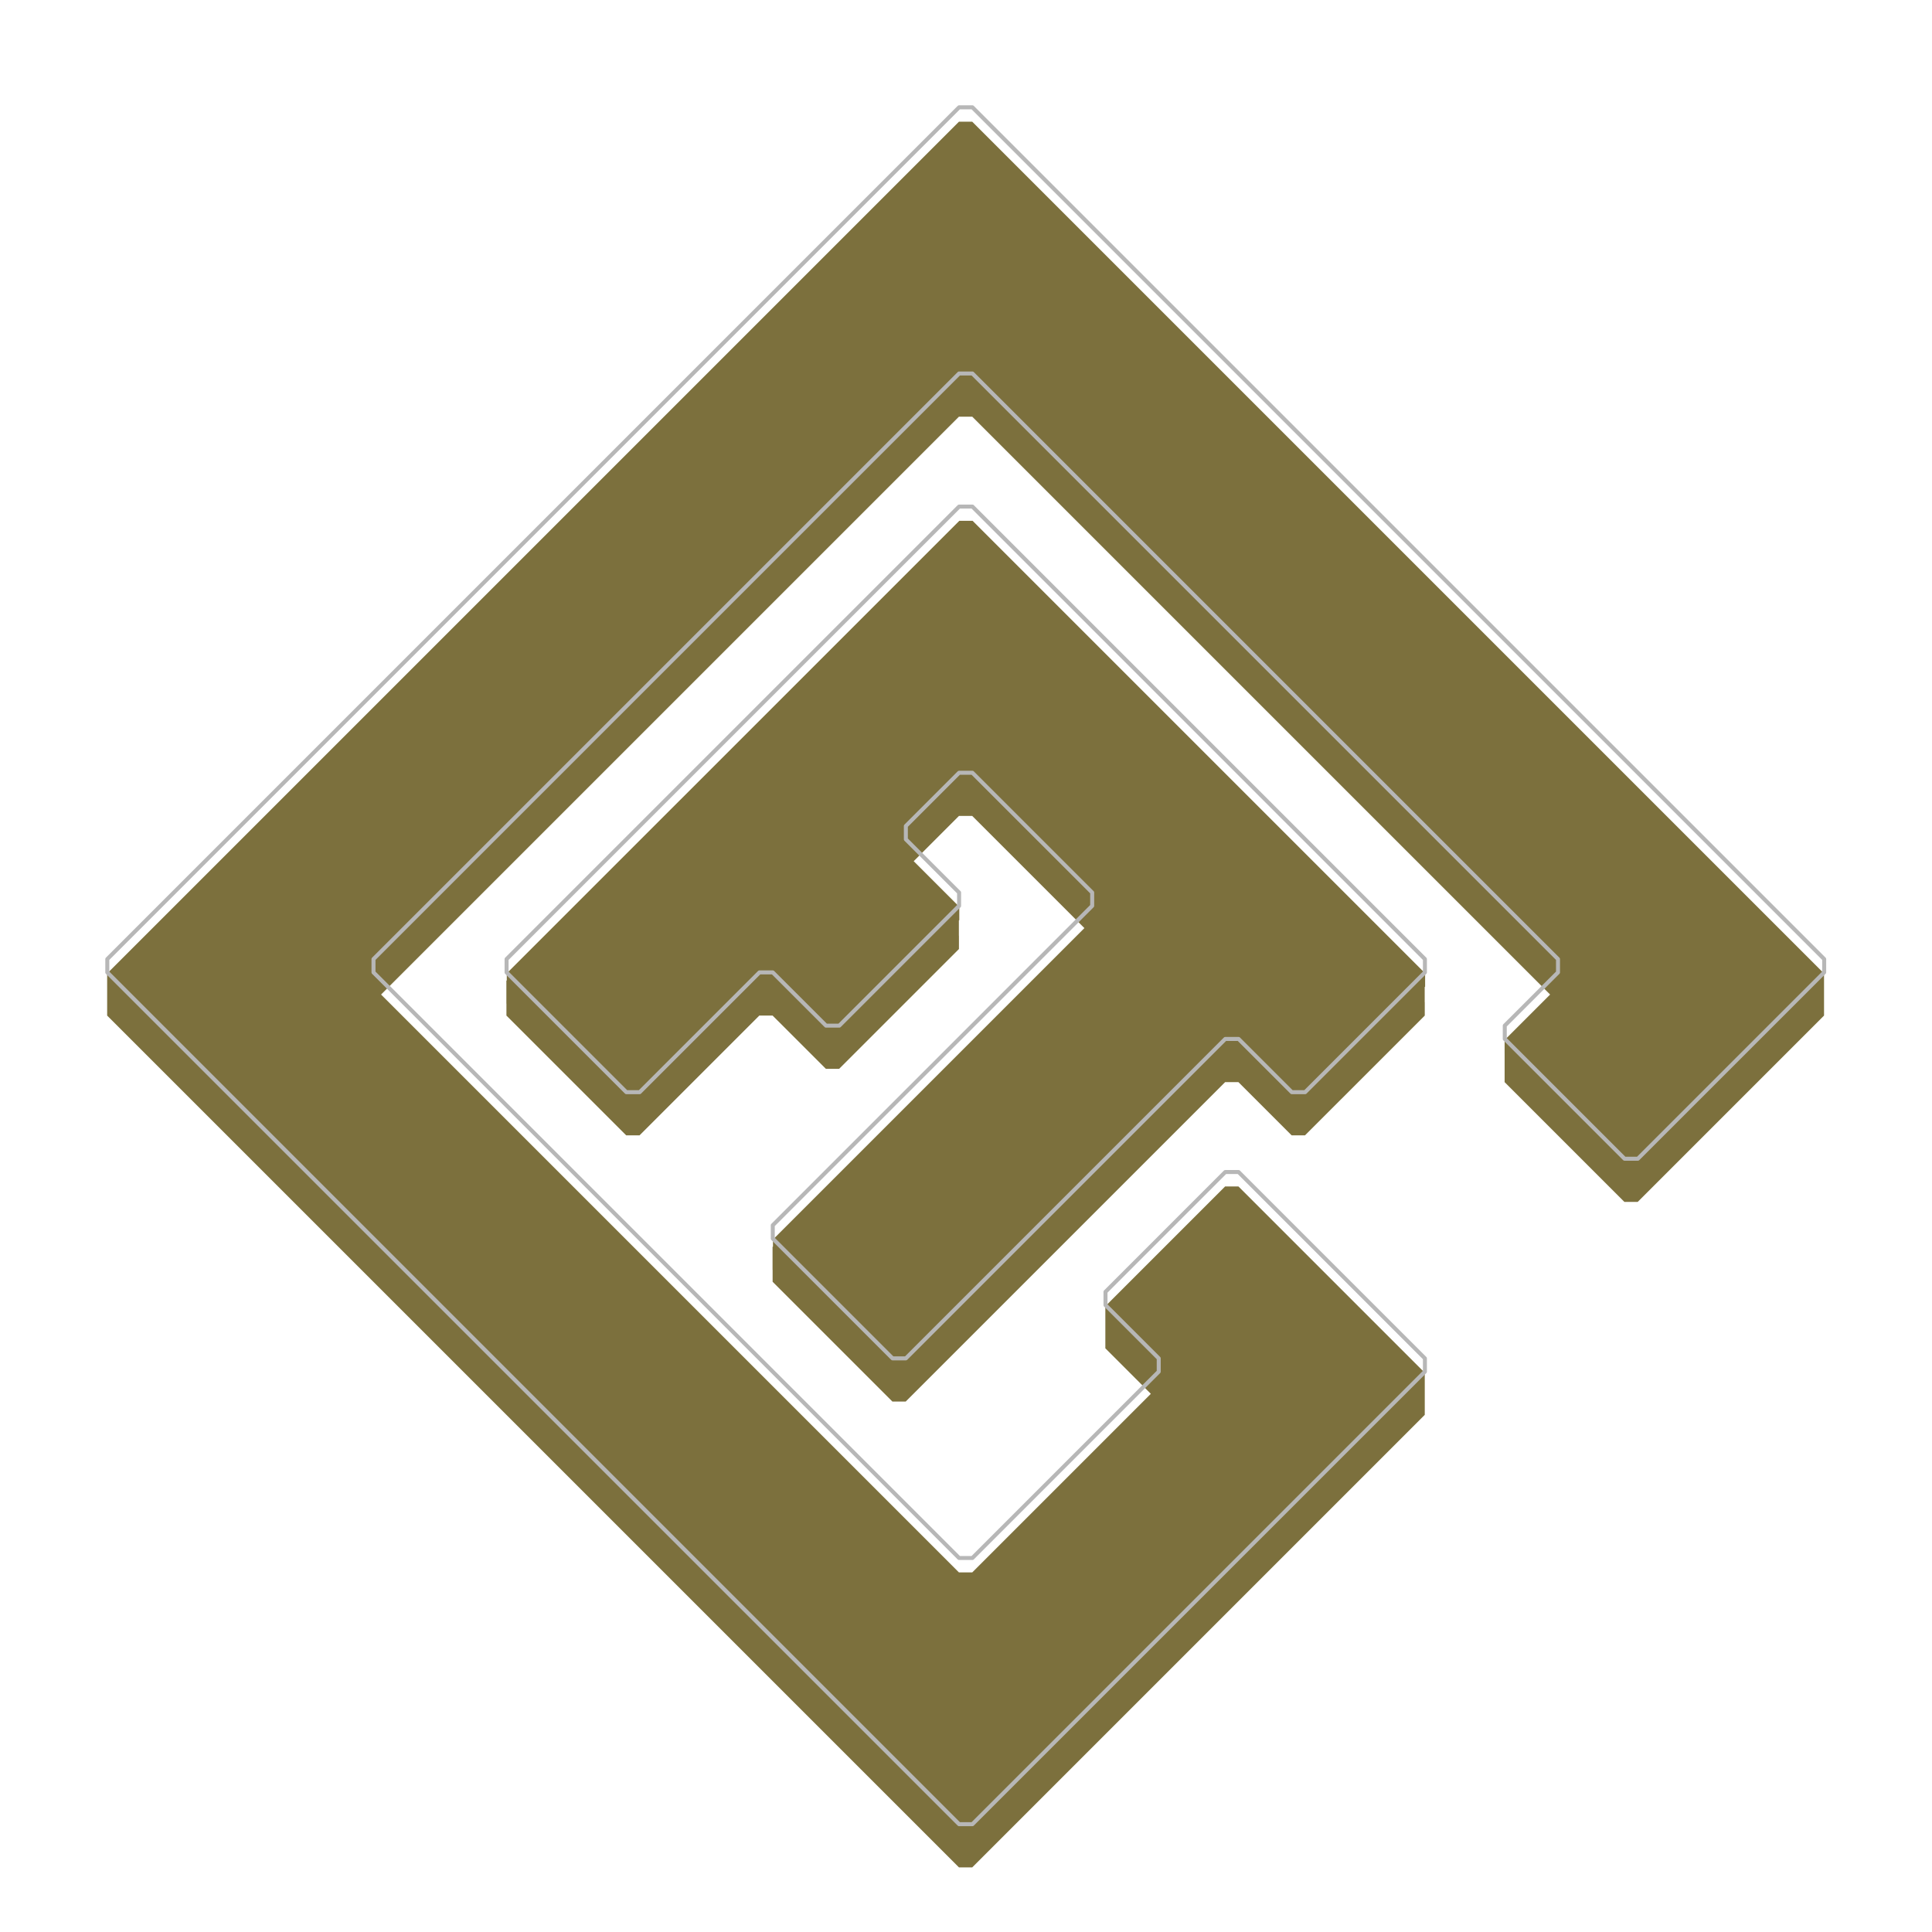 <svg xmlns="http://www.w3.org/2000/svg" version="1.1" xmlns:xlink="http://www.w3.org/1999/xlink" xmlns:svgjs="http://svgjs.com/svgjs" width="450pt" height="450pt"><svg width="450pt" height="450pt" fill-rule="evenodd" viewBox="0 0 450 450" xmlns="http://www.w3.org/2000/svg">
  <defs>
    <linearGradient gradientUnits="userSpaceOnUse" x1="289.229" y1="453.61" x2="289.229" y2="818.477" id="SvgjsLinearGradient1001" spreadMethod="pad" gradientTransform="matrix(-0.001, -1, 0.997, -0.001, -345.283, 926.56)">
      <stop offset="0" style=""></stop>
      <stop offset="0.385" style="stop-color: rgb(58, 51, 33);"></stop>
      <stop offset="0.659" style="stop-color: rgb(100, 88, 58);"></stop>
      <stop offset="1" style="stop-color: rgb(255, 227, 156);"></stop>
    </linearGradient>
    <linearGradient gradientUnits="userSpaceOnUse" x1="289.229" y1="538.463" x2="289.229" y2="719.482" id="SvgjsLinearGradient1000" spreadMethod="pad" gradientTransform="matrix(-0.008, -1, 2.037, -0.016, -987.546, 938.257)">
      <stop offset="0" style=""></stop>
      <stop offset="0.38" style="stop-color: rgb(58, 51, 33);"></stop>
      <stop offset="0.647" style="stop-color: rgb(167, 148, 102);"></stop>
      <stop offset="1" style="stop-color: rgb(255, 227, 156);"></stop>
    </linearGradient>
  </defs>
  <g transform="matrix(1.096, 0, 0, 1.096, -95.657, -401.044)" style="transform-origin: -37.172px 636.043px;">
    <title>Under</title>
    <path style="stroke-width: 0.85; stroke-linejoin: round; stroke-linecap: round; stroke: rgb(0, 0, 0); paint-order: fill; stroke-opacity: 0; fill: rgb(124, 112, 61);" d="M 386.81 634.629 L 386.81 637.458 L 361.354 662.913 L 358.525 662.913 L 347.212 651.6 L 344.383 651.6 L 276.501 719.482 L 273.673 719.482 L 248.217 694.026 L 248.217 691.495 L 248.203 691.481 L 248.203 686.623 L 248.292 686.534 L 248.292 685.047 L 314.475 618.863 L 290.643 595.031 L 287.815 595.031 L 278.2 604.646 L 287.89 614.336 L 287.89 617.164 L 287.801 617.253 L 287.801 620.473 L 287.815 620.487 L 287.815 623.315 L 262.359 648.771 L 259.531 648.771 L 248.217 637.458 L 245.388 637.458 L 219.933 662.913 L 217.104 662.913 L 191.648 637.458 L 191.648 634.927 L 191.634 634.913 L 191.634 630.054 L 191.723 629.965 L 191.723 628.478 L 287.89 532.312 L 290.718 532.312 L 386.885 628.478 L 386.885 631.307 L 386.796 631.396 L 386.796 634.615 Z"></path>
    <path style="stroke-width: 0.85; stroke-linejoin: round; stroke-linecap: round; stroke: rgb(0, 0, 0); paint-order: fill; stroke-opacity: 0; fill: rgb(124, 112, 61);" d="M 471.663 637.458 L 432.065 677.056 L 429.236 677.056 L 403.78 651.6 L 403.78 645.486 L 403.778 645.484 L 403.778 642.655 L 413.449 632.984 L 290.643 510.178 L 287.815 510.178 L 165.007 632.987 L 287.813 755.792 L 290.641 755.792 L 328.596 717.837 L 318.928 708.168 L 318.928 702.054 L 318.926 702.052 L 318.926 699.224 L 344.381 673.768 L 347.21 673.768 L 386.808 713.366 L 386.808 714.528 L 386.81 714.53 L 386.81 722.31 L 290.643 818.477 L 287.815 818.477 L 106.795 637.458 L 106.795 631.344 L 106.793 631.342 L 106.793 628.513 L 287.813 447.494 L 290.641 447.494 L 471.661 628.513 L 471.661 629.675 L 471.663 629.677 Z"></path>
  </g>
  <g transform="matrix(1.096, 0, 0, 1.096, -83.991, -430.806)" style="transform-origin: 83.991px 430.806px;">
    <title>Over</title>
    <path style="stroke-width: 0.85; stroke-linejoin: round; stroke-linecap: round; stroke: rgb(183, 183, 183); fill: url(#gradient-2); paint-order: fill; fill-rule: evenodd;" d="M 106.795 634.629L 106.795 637.458L 287.815 818.477L 290.643 818.477L 386.81 722.31L 386.81 719.482L 347.212 679.884L 344.383 679.884L 318.928 705.34L 318.928 708.168L 330.241 719.482L 330.241 722.31L 290.643 761.908L 287.815 761.908L 163.364 637.458L 163.364 634.629L 287.815 510.178L 290.643 510.178L 415.094 634.629L 415.094 637.458L 403.78 648.771L 403.78 651.6L 429.236 677.056L 432.065 677.056L 471.663 637.458L 471.663 634.629L 290.643 453.61L 287.815 453.61L 106.795 634.629z"></path>
    <path style="stroke-width: 0.85; stroke-linejoin: round; stroke-linecap: round; stroke: rgb(183, 183, 183); fill: url(#gradient-3); paint-order: fill; fill-rule: evenodd;" d="M 290.643 538.463L 287.815 538.463L 191.648 634.629L 191.648 637.458L 217.104 662.913L 219.933 662.913L 245.388 637.458L 248.217 637.458L 259.531 648.771L 262.359 648.771L 287.815 623.315L 287.815 620.487L 276.501 609.173L 276.501 606.345L 287.815 595.031L 290.643 595.031L 316.099 620.487L 316.099 623.315L 248.217 691.198L 248.217 694.026L 273.673 719.482L 276.501 719.482L 344.383 651.6L 347.212 651.6L 358.525 662.913L 361.354 662.913L 386.81 637.458L 386.81 634.629L 290.643 538.463z"></path>
  </g>
</svg><style>@media (prefers-color-scheme: light) { :root { filter: none; } }
</style></svg>